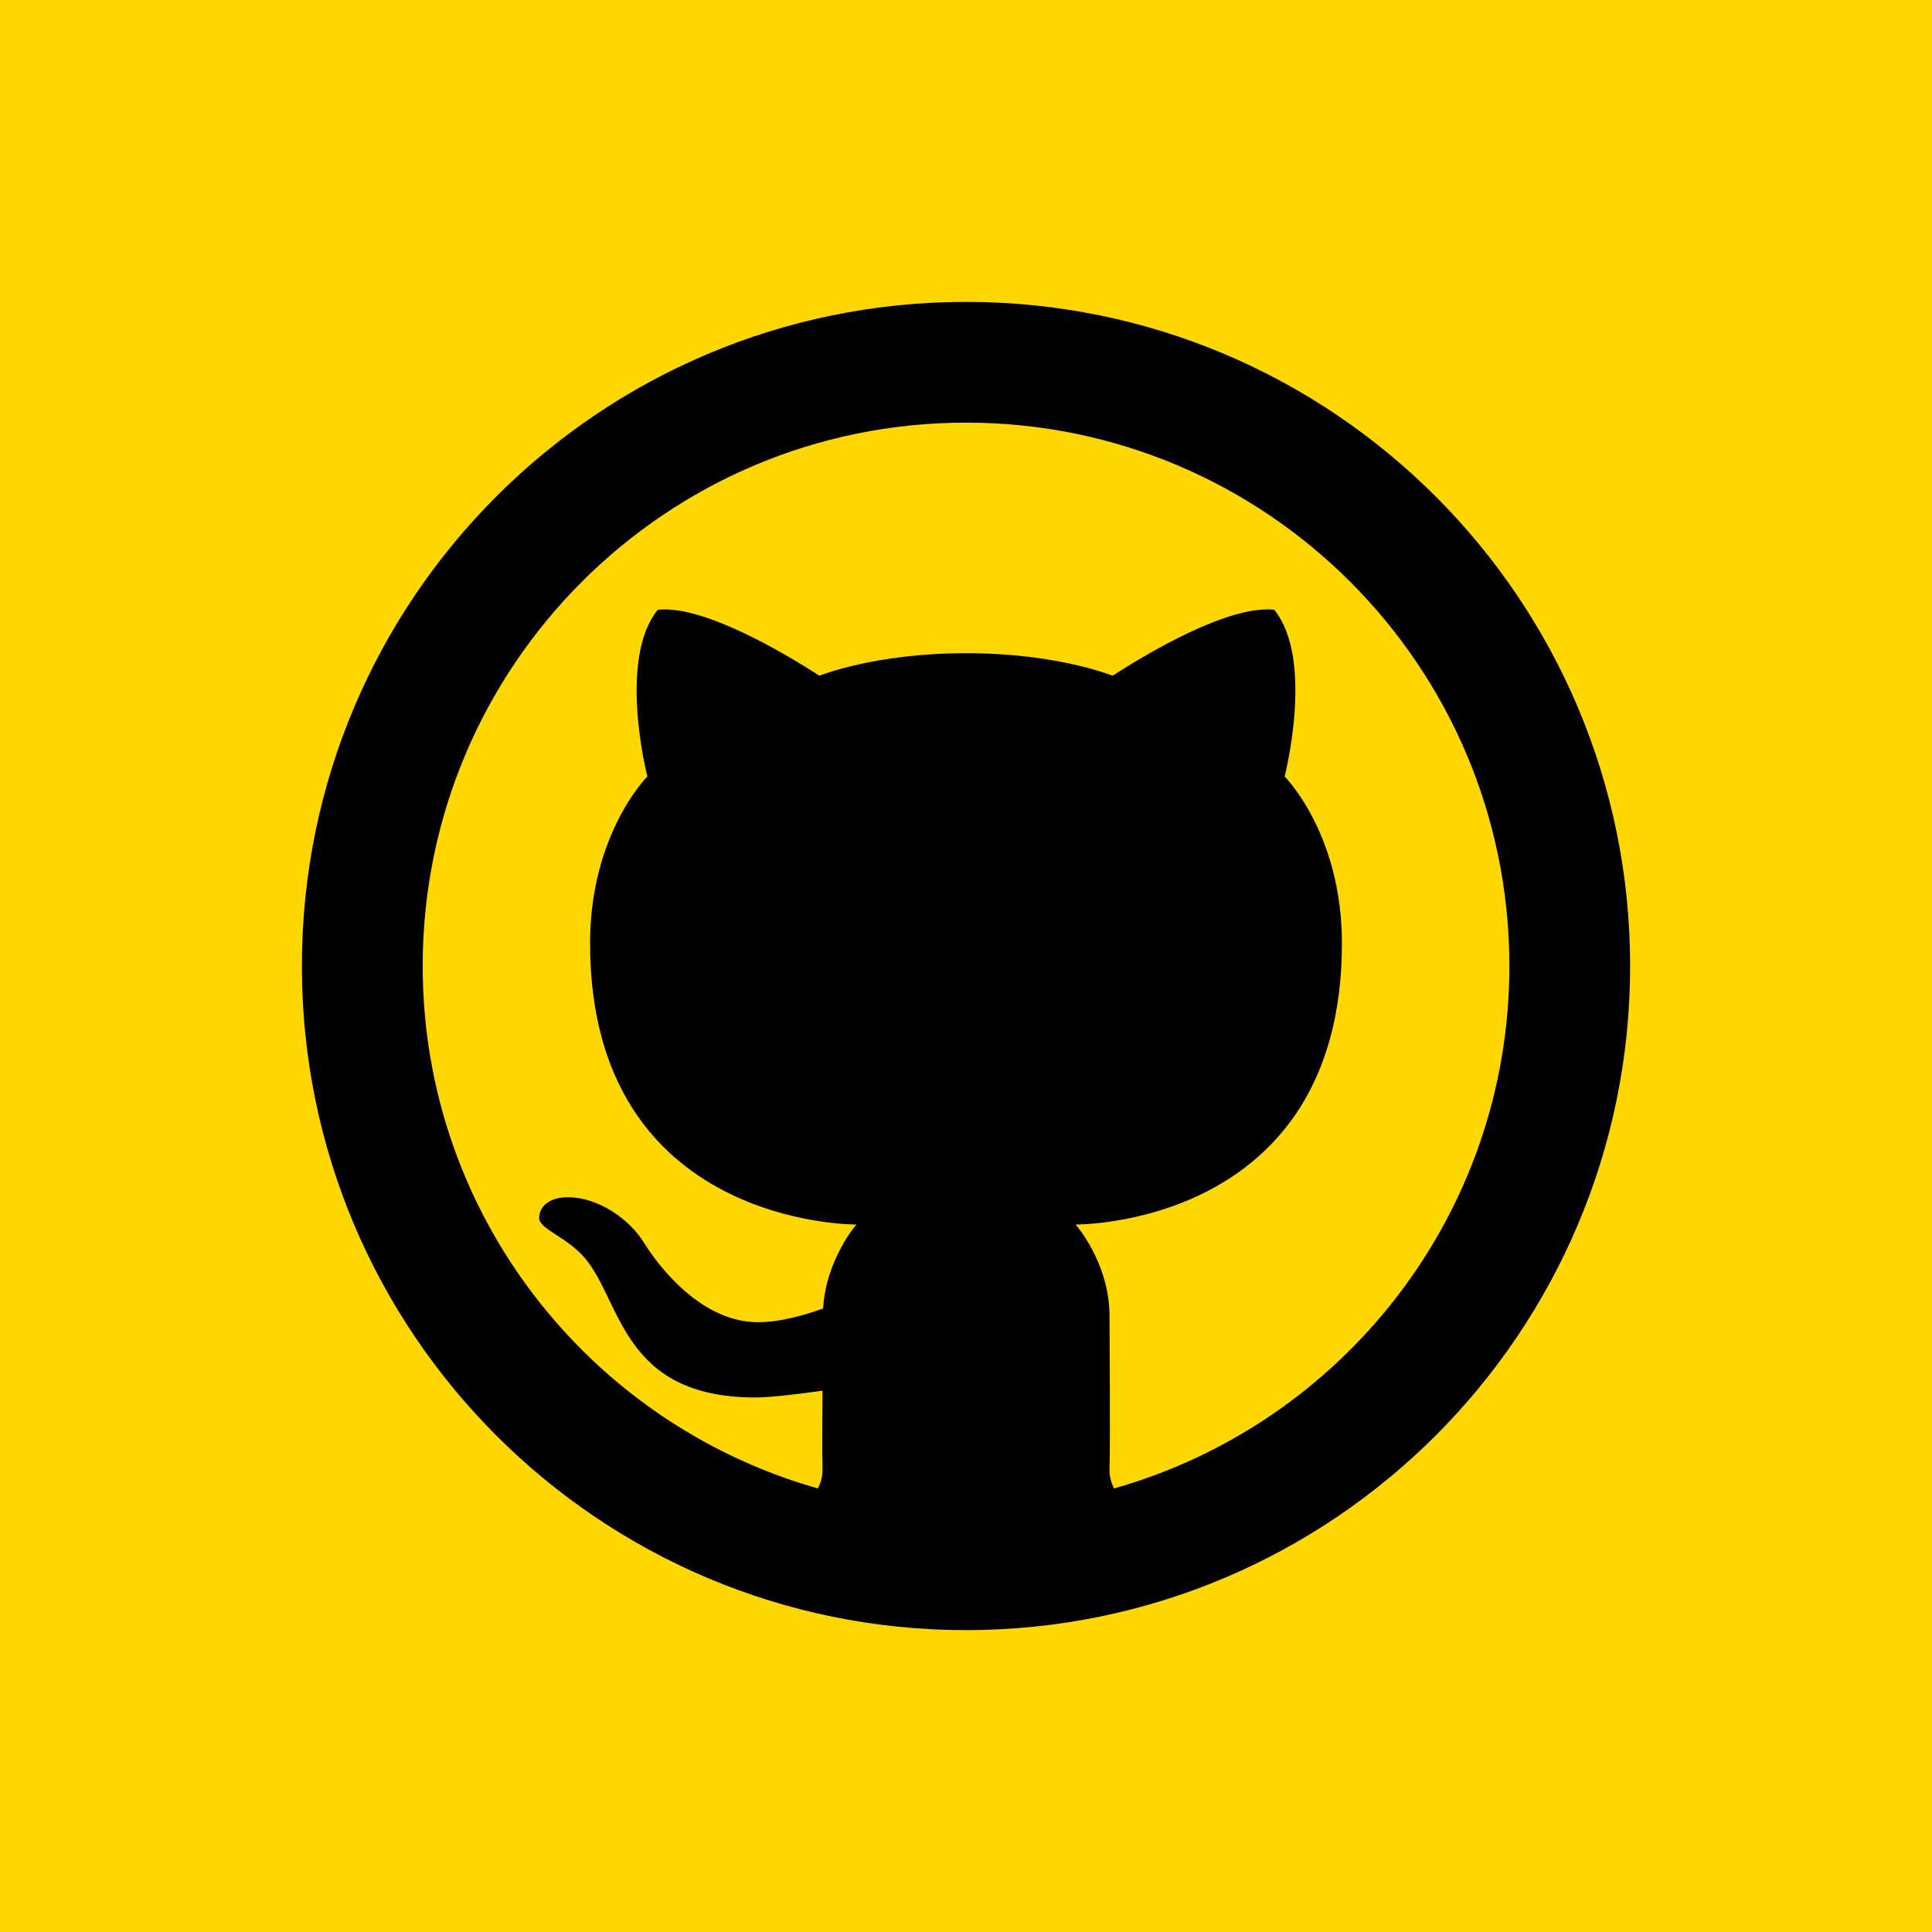 <svg xmlns="http://www.w3.org/2000/svg" xmlns:xlink="http://www.w3.org/1999/xlink" viewBox="0,0,256,256" width="48px" height="48px" fill-rule="nonzero"><g fill="#fed700" fill-rule="nonzero" stroke="none" stroke-width="1" stroke-linecap="butt" stroke-linejoin="miter" stroke-miterlimit="10" stroke-dasharray="" stroke-dashoffset="0" font-family="none" font-weight="none" font-size="none" text-anchor="none" style="mix-blend-mode: normal"><path d="M0,256v-256h256v256z" id="bgRectangle"></path></g><g fill="#000000" fill-rule="nonzero" stroke="none" stroke-width="1" stroke-linecap="butt" stroke-linejoin="miter" stroke-miterlimit="10" stroke-dasharray="" stroke-dashoffset="0" font-family="none" font-weight="none" font-size="none" text-anchor="none" style="mix-blend-mode: normal"><g transform="scale(4,4)"><path d="M32,10c-12.15,0 -22,9.85 -22,22c0,12.15 9.85,22 22,22c12.15,0 22,-9.85 22,-22c0,-12.15 -9.85,-22 -22,-22zM32,14c9.941,0 18,8.059 18,18c0,8.239 -5.541,15.169 -13.096,17.307c-0.093,-0.191 -0.156,-0.401 -0.15,-0.639c0.031,-1.209 0,-4.03 0,-5.066c0,-1.778 -1.125,-3.039 -1.125,-3.039c0,0 8.824,0.1 8.824,-9.316c0,-3.633 -1.898,-5.525 -1.898,-5.525c0,0 0.997,-3.878 -0.346,-5.523c-1.505,-0.163 -4.201,1.438 -5.352,2.186c0,0 -1.823,-0.748 -4.857,-0.748c-3.034,0 -4.857,0.748 -4.857,0.748c-1.151,-0.748 -3.847,-2.348 -5.352,-2.186c-1.342,1.645 -0.346,5.523 -0.346,5.523c0,0 -1.898,1.89 -1.898,5.523c0,9.416 8.824,9.318 8.824,9.318c0,0 -1.005,1.144 -1.105,2.783c-0.59,0.208 -1.393,0.453 -2.16,0.453c-1.85,0 -3.255,-1.797 -3.771,-2.629c-0.508,-0.821 -1.549,-1.51 -2.521,-1.51c-0.64,0 -0.953,0.322 -0.953,0.688c0,0.366 0.898,0.621 1.49,1.299c1.248,1.43 1.225,4.646 5.672,4.646c0.526,0 1.471,-0.121 2.225,-0.225c-0.004,1.01 -0.016,1.978 0,2.598c0.006,0.239 -0.059,0.449 -0.152,0.641c-7.553,-2.138 -13.094,-9.069 -13.094,-17.307c0,-9.941 8.059,-18 18,-18z"></path></g></g></svg>